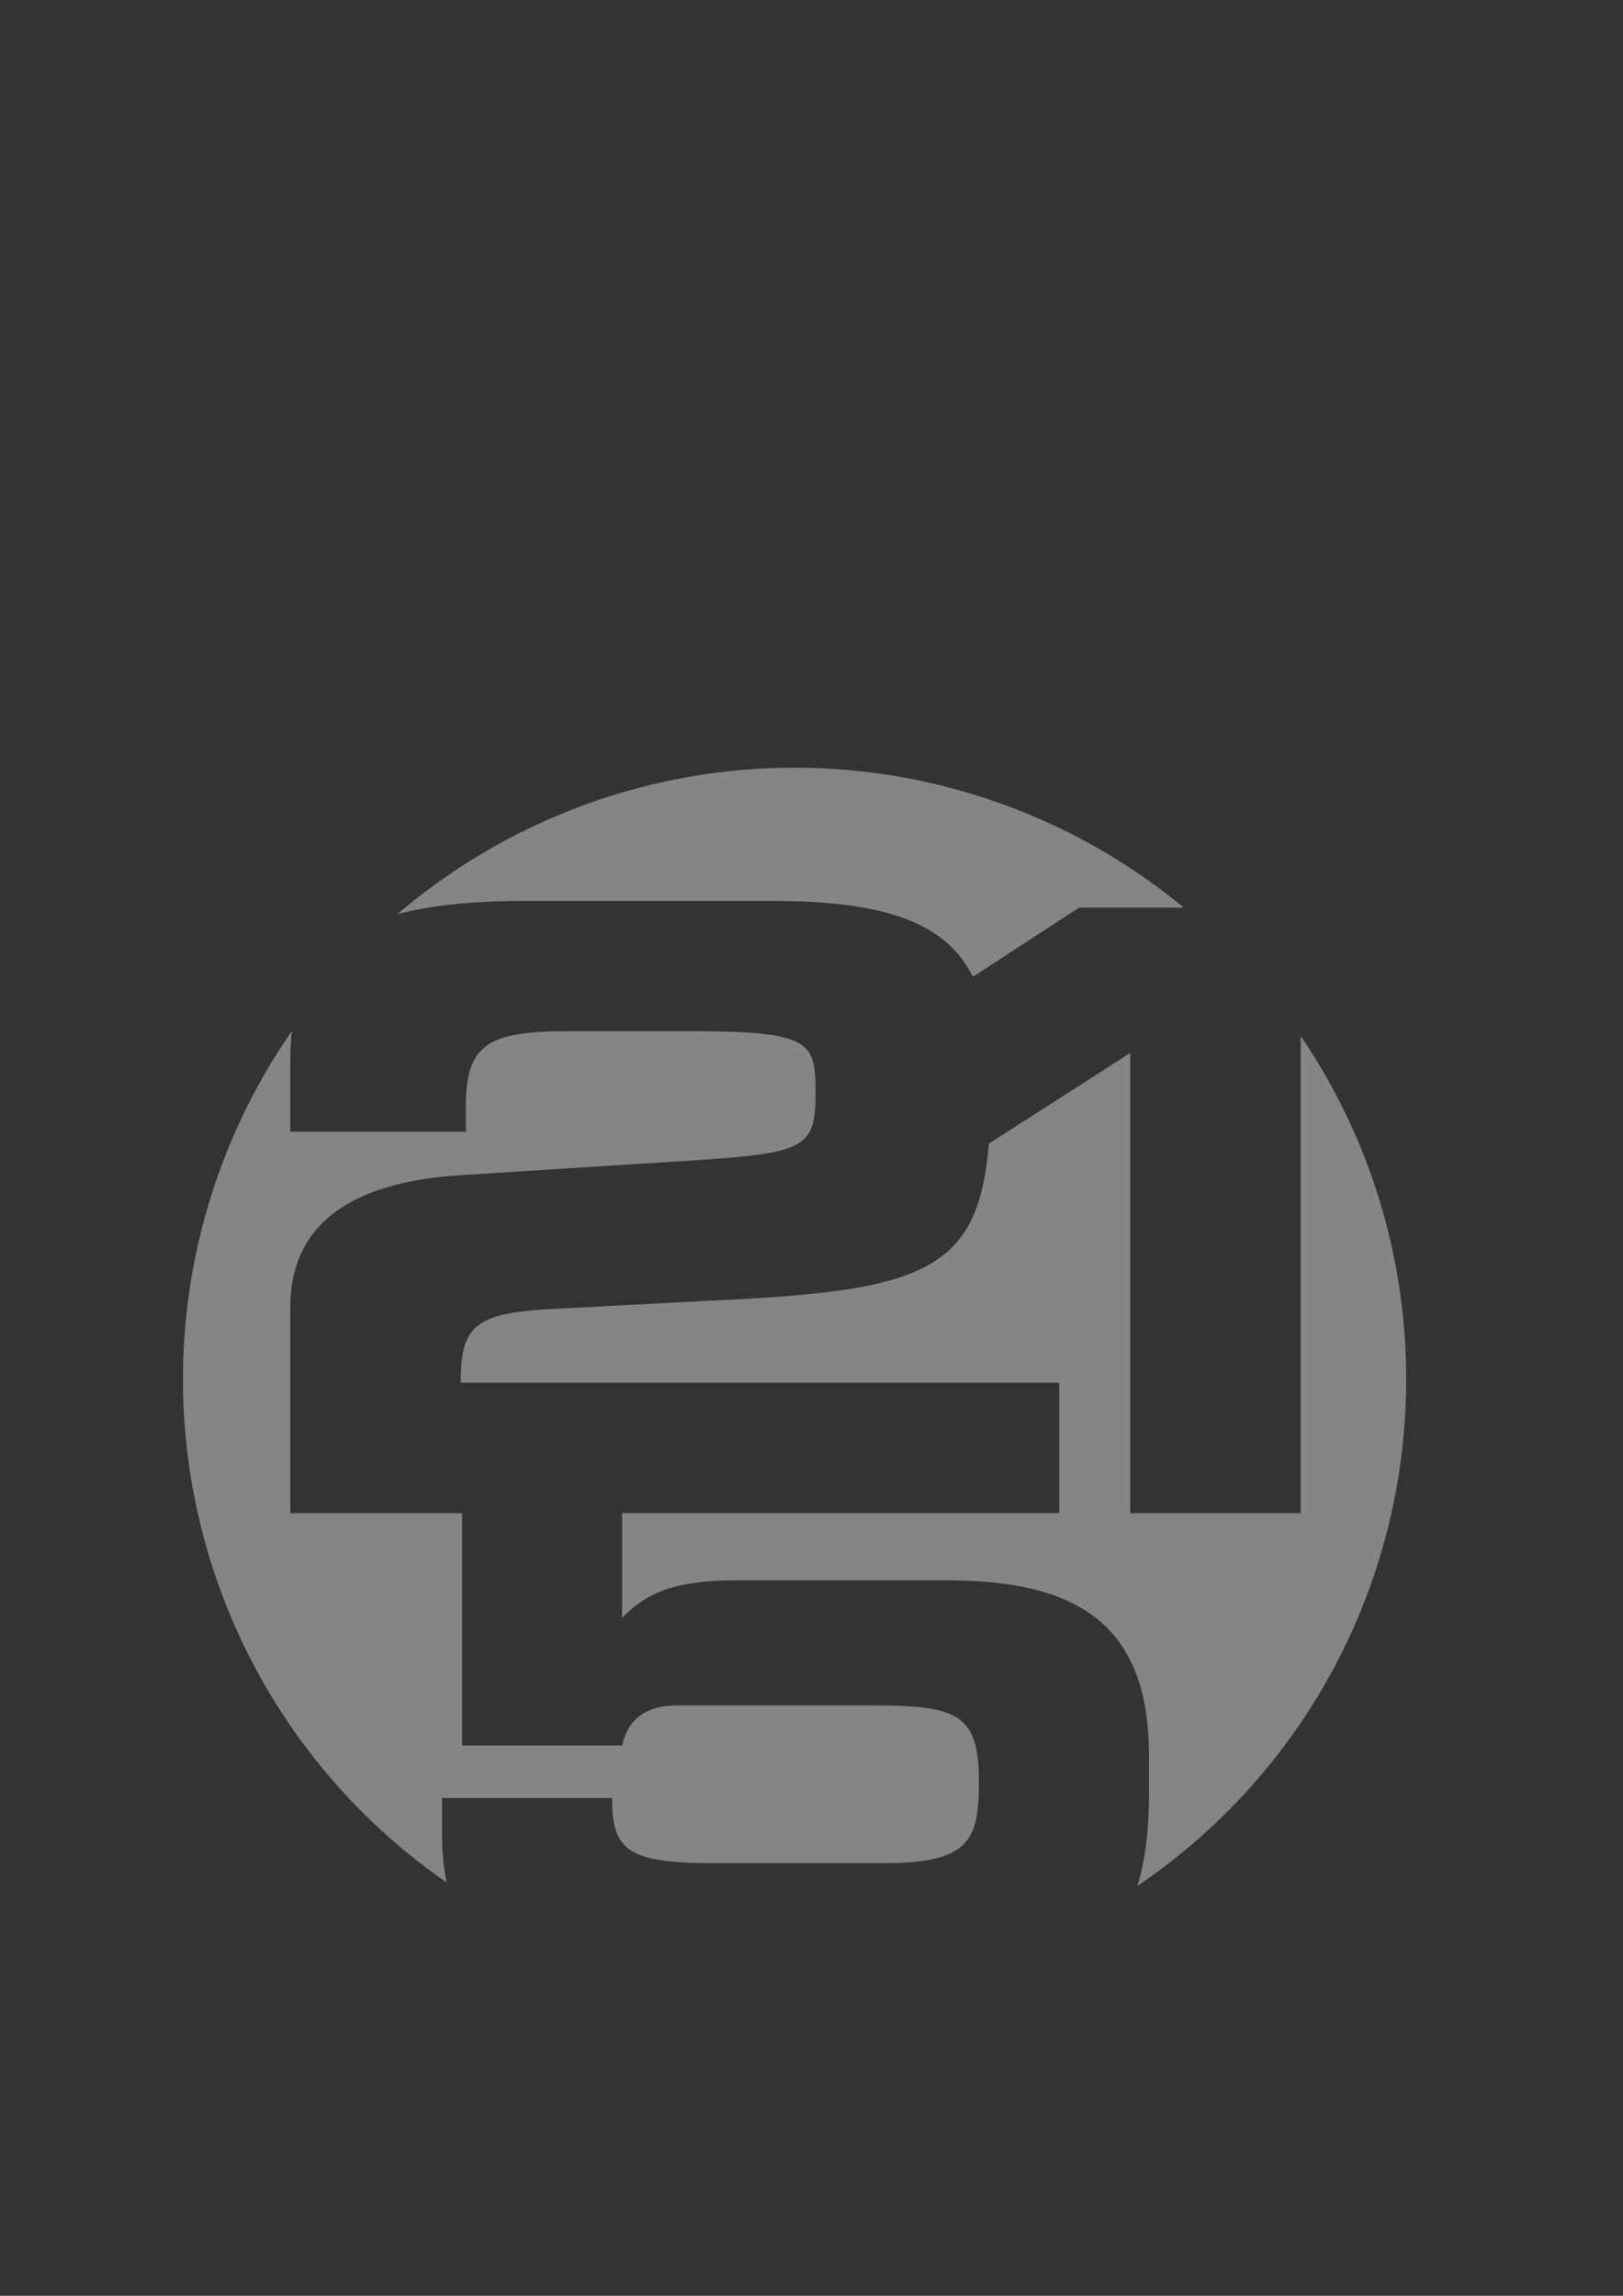 <svg id="Layer_1" data-name="Layer 1" xmlns="http://www.w3.org/2000/svg" viewBox="0 0 595.28 841.89"><rect x="0" y="0" width="595.28" height="841.89" fill="#333333" stroke="none"/><defs><style>.cls-1{opacity:0.4;}.cls-2{fill:#fff;}</style></defs><g class="cls-1"><path class="cls-2" d="M434.21,332.83H395.82l-39,25.38c-9.62-19.37-31.13-27.84-73.67-27.84h-89.6c-19.38,0-35.19,1.48-47.78,4.87a224.3,224.3,0,0,1,288.42-2.41Z"/><path class="cls-2" d="M359.05,653.22c0,21.41-3.36,30-34.55,30H260.89c-31.19,0-36.39-5.2-36.39-23.85H162.12v12.84a88.23,88.23,0,0,0,1.69,18.12A224.33,224.33,0,0,1,107.1,378a92,92,0,0,0-.62,10.93V415h64.38v-9.52c0-23,8.9-27.32,37.74-27.32h45.11c43.57,0,45.41,4,45.41,22.1,0,21.8-3.37,22.72-53.08,25.79L168.1,431c-43.84,3.06-61.62,21.15-61.62,48.43v75.46h63v85.19h58.71c2.14-10.09,9.48-14.67,19.88-14.67H319.6C350.79,625.4,359.05,628.15,359.05,653.22Z"/><path class="cls-2" d="M515.74,505.83q0,8.43-.61,16.72a224.17,224.17,0,0,1-98,169.07c2.87-9,4.29-20.17,4.29-33.81V643.74c0-48.92-27.21-64.21-74.31-64.21H270.37c-24.46,0-33.64,5.2-42.2,13.76V554.88H388.51V507.05H169c0-20,4.29-25.49,32.83-27l70.27-3.68c68.66-3.71,86.9-12.47,90.58-57l51.83-33.21V554.88h62.54v-175A223.2,223.2,0,0,1,515.74,505.83Z"/></g></svg>
